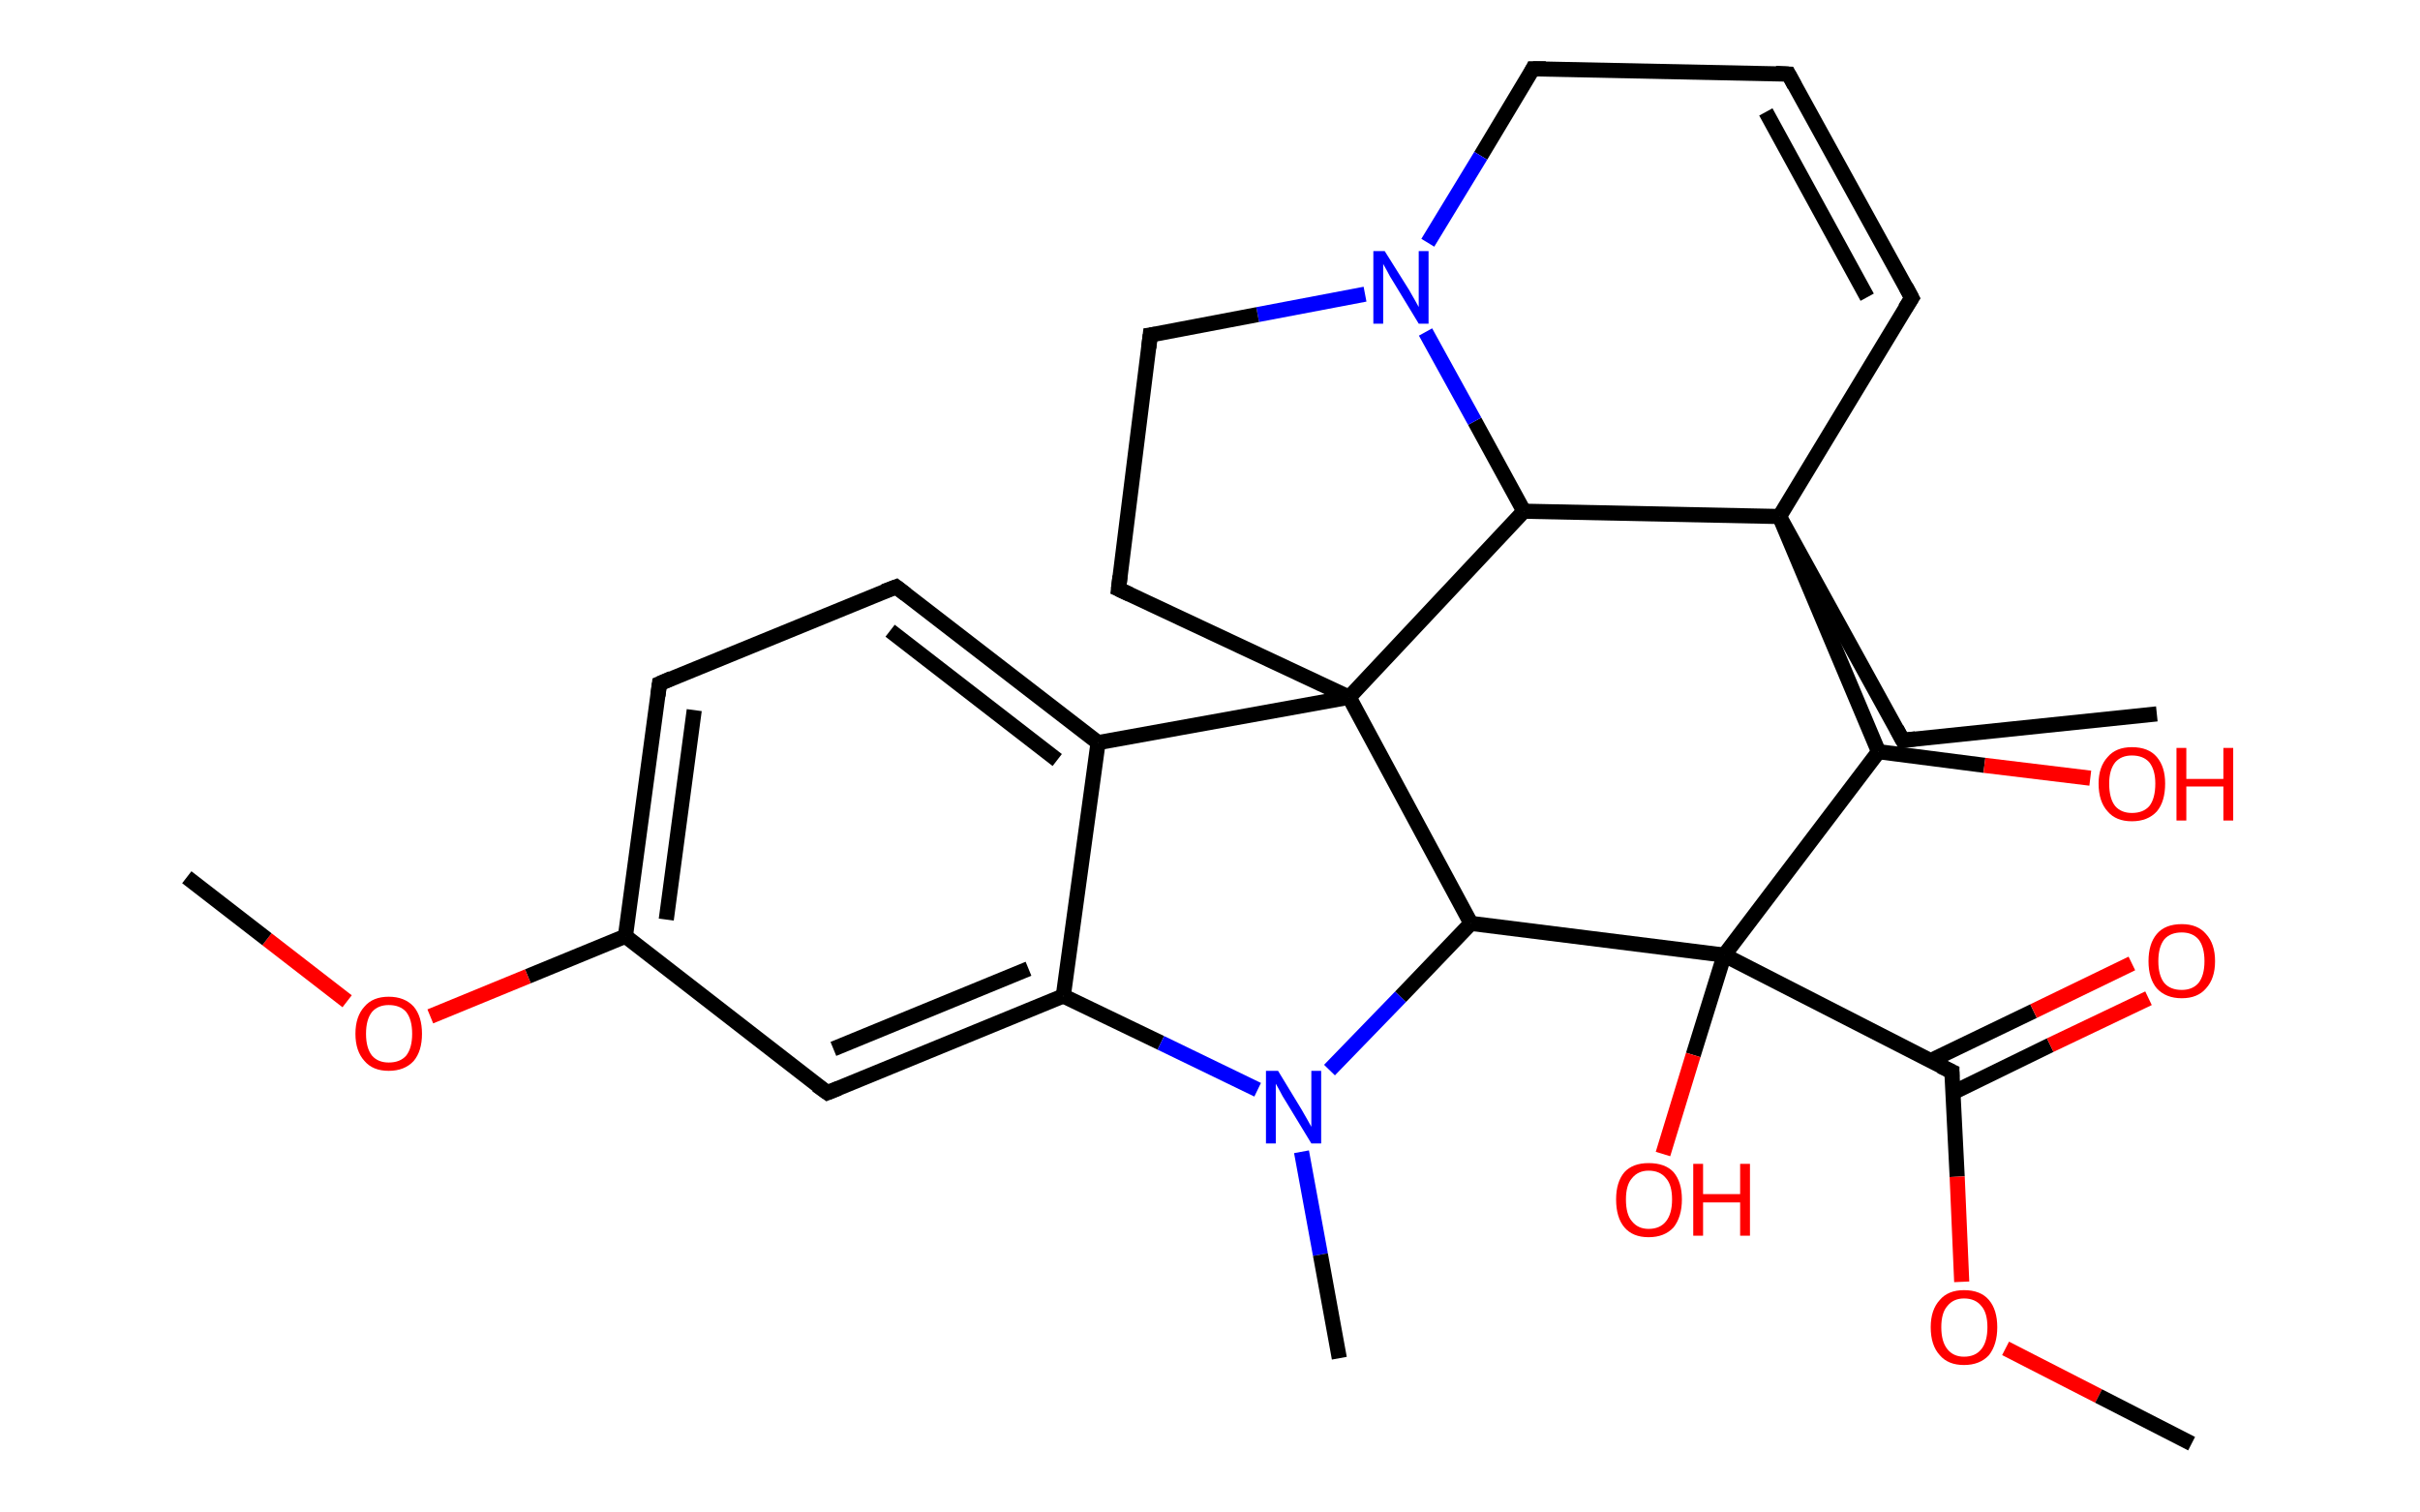 <?xml version='1.0' encoding='ASCII' standalone='yes'?>
<svg xmlns="http://www.w3.org/2000/svg" xmlns:rdkit="http://www.rdkit.org/xml" xmlns:xlink="http://www.w3.org/1999/xlink" version="1.1" baseProfile="full" xml:space="preserve" width="320px" height="200px" viewBox="0 0 320 200">
<!-- END OF HEADER -->
<rect style="opacity:1.0;fill:#FFFFFF;stroke:none" width="320.0" height="200.0" x="0.0" y="0.0"> </rect>
<path class="bond-0 atom-0 atom-1" d="M 285.2,94.4 L 251.6,97.9" style="fill:none;fill-rule:evenodd;stroke:#000000;stroke-width:2.0px;stroke-linecap:butt;stroke-linejoin:miter;stroke-opacity:1"/>
<path class="bond-1 atom-1 atom-2" d="M 251.6,97.9 L 235.3,68.3" style="fill:none;fill-rule:evenodd;stroke:#000000;stroke-width:2.0px;stroke-linecap:butt;stroke-linejoin:miter;stroke-opacity:1"/>
<path class="bond-2 atom-2 atom-3" d="M 235.3,68.3 L 252.8,39.4" style="fill:none;fill-rule:evenodd;stroke:#000000;stroke-width:2.0px;stroke-linecap:butt;stroke-linejoin:miter;stroke-opacity:1"/>
<path class="bond-3 atom-3 atom-4" d="M 252.8,39.4 L 236.5,9.8" style="fill:none;fill-rule:evenodd;stroke:#000000;stroke-width:2.0px;stroke-linecap:butt;stroke-linejoin:miter;stroke-opacity:1"/>
<path class="bond-3 atom-3 atom-4" d="M 246.9,39.3 L 233.5,14.8" style="fill:none;fill-rule:evenodd;stroke:#000000;stroke-width:2.0px;stroke-linecap:butt;stroke-linejoin:miter;stroke-opacity:1"/>
<path class="bond-4 atom-4 atom-5" d="M 236.5,9.8 L 202.7,9.1" style="fill:none;fill-rule:evenodd;stroke:#000000;stroke-width:2.0px;stroke-linecap:butt;stroke-linejoin:miter;stroke-opacity:1"/>
<path class="bond-5 atom-5 atom-6" d="M 202.7,9.1 L 195.8,20.6" style="fill:none;fill-rule:evenodd;stroke:#000000;stroke-width:2.0px;stroke-linecap:butt;stroke-linejoin:miter;stroke-opacity:1"/>
<path class="bond-5 atom-5 atom-6" d="M 195.8,20.6 L 188.8,32.1" style="fill:none;fill-rule:evenodd;stroke:#0000FF;stroke-width:2.0px;stroke-linecap:butt;stroke-linejoin:miter;stroke-opacity:1"/>
<path class="bond-6 atom-6 atom-7" d="M 180.5,38.9 L 166.3,41.6" style="fill:none;fill-rule:evenodd;stroke:#0000FF;stroke-width:2.0px;stroke-linecap:butt;stroke-linejoin:miter;stroke-opacity:1"/>
<path class="bond-6 atom-6 atom-7" d="M 166.3,41.6 L 152.1,44.3" style="fill:none;fill-rule:evenodd;stroke:#000000;stroke-width:2.0px;stroke-linecap:butt;stroke-linejoin:miter;stroke-opacity:1"/>
<path class="bond-7 atom-7 atom-8" d="M 152.1,44.3 L 147.9,77.9" style="fill:none;fill-rule:evenodd;stroke:#000000;stroke-width:2.0px;stroke-linecap:butt;stroke-linejoin:miter;stroke-opacity:1"/>
<path class="bond-8 atom-8 atom-9" d="M 147.9,77.9 L 178.4,92.2" style="fill:none;fill-rule:evenodd;stroke:#000000;stroke-width:2.0px;stroke-linecap:butt;stroke-linejoin:miter;stroke-opacity:1"/>
<path class="bond-9 atom-9 atom-10" d="M 178.4,92.2 L 145.2,98.2" style="fill:none;fill-rule:evenodd;stroke:#000000;stroke-width:2.0px;stroke-linecap:butt;stroke-linejoin:miter;stroke-opacity:1"/>
<path class="bond-10 atom-10 atom-11" d="M 145.2,98.2 L 118.5,77.6" style="fill:none;fill-rule:evenodd;stroke:#000000;stroke-width:2.0px;stroke-linecap:butt;stroke-linejoin:miter;stroke-opacity:1"/>
<path class="bond-10 atom-10 atom-11" d="M 139.8,100.5 L 117.7,83.4" style="fill:none;fill-rule:evenodd;stroke:#000000;stroke-width:2.0px;stroke-linecap:butt;stroke-linejoin:miter;stroke-opacity:1"/>
<path class="bond-11 atom-11 atom-12" d="M 118.5,77.6 L 87.2,90.4" style="fill:none;fill-rule:evenodd;stroke:#000000;stroke-width:2.0px;stroke-linecap:butt;stroke-linejoin:miter;stroke-opacity:1"/>
<path class="bond-12 atom-12 atom-13" d="M 87.2,90.4 L 82.7,123.8" style="fill:none;fill-rule:evenodd;stroke:#000000;stroke-width:2.0px;stroke-linecap:butt;stroke-linejoin:miter;stroke-opacity:1"/>
<path class="bond-12 atom-12 atom-13" d="M 91.8,93.9 L 88.1,121.6" style="fill:none;fill-rule:evenodd;stroke:#000000;stroke-width:2.0px;stroke-linecap:butt;stroke-linejoin:miter;stroke-opacity:1"/>
<path class="bond-13 atom-13 atom-14" d="M 82.7,123.8 L 69.8,129.1" style="fill:none;fill-rule:evenodd;stroke:#000000;stroke-width:2.0px;stroke-linecap:butt;stroke-linejoin:miter;stroke-opacity:1"/>
<path class="bond-13 atom-13 atom-14" d="M 69.8,129.1 L 56.9,134.4" style="fill:none;fill-rule:evenodd;stroke:#FF0000;stroke-width:2.0px;stroke-linecap:butt;stroke-linejoin:miter;stroke-opacity:1"/>
<path class="bond-14 atom-14 atom-15" d="M 45.9,132.4 L 35.3,124.2" style="fill:none;fill-rule:evenodd;stroke:#FF0000;stroke-width:2.0px;stroke-linecap:butt;stroke-linejoin:miter;stroke-opacity:1"/>
<path class="bond-14 atom-14 atom-15" d="M 35.3,124.2 L 24.7,116.0" style="fill:none;fill-rule:evenodd;stroke:#000000;stroke-width:2.0px;stroke-linecap:butt;stroke-linejoin:miter;stroke-opacity:1"/>
<path class="bond-15 atom-13 atom-16" d="M 82.7,123.8 L 109.4,144.5" style="fill:none;fill-rule:evenodd;stroke:#000000;stroke-width:2.0px;stroke-linecap:butt;stroke-linejoin:miter;stroke-opacity:1"/>
<path class="bond-16 atom-16 atom-17" d="M 109.4,144.5 L 140.6,131.7" style="fill:none;fill-rule:evenodd;stroke:#000000;stroke-width:2.0px;stroke-linecap:butt;stroke-linejoin:miter;stroke-opacity:1"/>
<path class="bond-16 atom-16 atom-17" d="M 110.2,138.7 L 136.0,128.1" style="fill:none;fill-rule:evenodd;stroke:#000000;stroke-width:2.0px;stroke-linecap:butt;stroke-linejoin:miter;stroke-opacity:1"/>
<path class="bond-17 atom-17 atom-18" d="M 140.6,131.7 L 153.5,137.9" style="fill:none;fill-rule:evenodd;stroke:#000000;stroke-width:2.0px;stroke-linecap:butt;stroke-linejoin:miter;stroke-opacity:1"/>
<path class="bond-17 atom-17 atom-18" d="M 153.5,137.9 L 166.3,144.1" style="fill:none;fill-rule:evenodd;stroke:#0000FF;stroke-width:2.0px;stroke-linecap:butt;stroke-linejoin:miter;stroke-opacity:1"/>
<path class="bond-18 atom-18 atom-19" d="M 172.1,152.3 L 174.6,165.9" style="fill:none;fill-rule:evenodd;stroke:#0000FF;stroke-width:2.0px;stroke-linecap:butt;stroke-linejoin:miter;stroke-opacity:1"/>
<path class="bond-18 atom-18 atom-19" d="M 174.6,165.9 L 177.1,179.6" style="fill:none;fill-rule:evenodd;stroke:#000000;stroke-width:2.0px;stroke-linecap:butt;stroke-linejoin:miter;stroke-opacity:1"/>
<path class="bond-19 atom-18 atom-20" d="M 175.8,141.5 L 185.2,131.8" style="fill:none;fill-rule:evenodd;stroke:#0000FF;stroke-width:2.0px;stroke-linecap:butt;stroke-linejoin:miter;stroke-opacity:1"/>
<path class="bond-19 atom-18 atom-20" d="M 185.2,131.8 L 194.5,122.1" style="fill:none;fill-rule:evenodd;stroke:#000000;stroke-width:2.0px;stroke-linecap:butt;stroke-linejoin:miter;stroke-opacity:1"/>
<path class="bond-20 atom-20 atom-21" d="M 194.5,122.1 L 228.0,126.3" style="fill:none;fill-rule:evenodd;stroke:#000000;stroke-width:2.0px;stroke-linecap:butt;stroke-linejoin:miter;stroke-opacity:1"/>
<path class="bond-21 atom-21 atom-22" d="M 228.0,126.3 L 223.9,139.5" style="fill:none;fill-rule:evenodd;stroke:#000000;stroke-width:2.0px;stroke-linecap:butt;stroke-linejoin:miter;stroke-opacity:1"/>
<path class="bond-21 atom-21 atom-22" d="M 223.9,139.5 L 219.9,152.6" style="fill:none;fill-rule:evenodd;stroke:#FF0000;stroke-width:2.0px;stroke-linecap:butt;stroke-linejoin:miter;stroke-opacity:1"/>
<path class="bond-22 atom-21 atom-23" d="M 228.0,126.3 L 258.1,141.7" style="fill:none;fill-rule:evenodd;stroke:#000000;stroke-width:2.0px;stroke-linecap:butt;stroke-linejoin:miter;stroke-opacity:1"/>
<path class="bond-23 atom-23 atom-24" d="M 258.2,144.5 L 271.1,138.2" style="fill:none;fill-rule:evenodd;stroke:#000000;stroke-width:2.0px;stroke-linecap:butt;stroke-linejoin:miter;stroke-opacity:1"/>
<path class="bond-23 atom-23 atom-24" d="M 271.1,138.2 L 284.1,132.0" style="fill:none;fill-rule:evenodd;stroke:#FF0000;stroke-width:2.0px;stroke-linecap:butt;stroke-linejoin:miter;stroke-opacity:1"/>
<path class="bond-23 atom-23 atom-24" d="M 255.2,140.3 L 268.9,133.7" style="fill:none;fill-rule:evenodd;stroke:#000000;stroke-width:2.0px;stroke-linecap:butt;stroke-linejoin:miter;stroke-opacity:1"/>
<path class="bond-23 atom-23 atom-24" d="M 268.9,133.7 L 281.9,127.4" style="fill:none;fill-rule:evenodd;stroke:#FF0000;stroke-width:2.0px;stroke-linecap:butt;stroke-linejoin:miter;stroke-opacity:1"/>
<path class="bond-24 atom-23 atom-25" d="M 258.1,141.7 L 258.8,155.6" style="fill:none;fill-rule:evenodd;stroke:#000000;stroke-width:2.0px;stroke-linecap:butt;stroke-linejoin:miter;stroke-opacity:1"/>
<path class="bond-24 atom-23 atom-25" d="M 258.8,155.6 L 259.4,169.5" style="fill:none;fill-rule:evenodd;stroke:#FF0000;stroke-width:2.0px;stroke-linecap:butt;stroke-linejoin:miter;stroke-opacity:1"/>
<path class="bond-25 atom-25 atom-26" d="M 265.2,178.3 L 277.5,184.6" style="fill:none;fill-rule:evenodd;stroke:#FF0000;stroke-width:2.0px;stroke-linecap:butt;stroke-linejoin:miter;stroke-opacity:1"/>
<path class="bond-25 atom-25 atom-26" d="M 277.5,184.6 L 289.8,190.9" style="fill:none;fill-rule:evenodd;stroke:#000000;stroke-width:2.0px;stroke-linecap:butt;stroke-linejoin:miter;stroke-opacity:1"/>
<path class="bond-26 atom-21 atom-27" d="M 228.0,126.3 L 248.4,99.4" style="fill:none;fill-rule:evenodd;stroke:#000000;stroke-width:2.0px;stroke-linecap:butt;stroke-linejoin:miter;stroke-opacity:1"/>
<path class="bond-27 atom-27 atom-28" d="M 248.4,99.4 L 262.4,101.2" style="fill:none;fill-rule:evenodd;stroke:#000000;stroke-width:2.0px;stroke-linecap:butt;stroke-linejoin:miter;stroke-opacity:1"/>
<path class="bond-27 atom-27 atom-28" d="M 262.4,101.2 L 276.4,102.9" style="fill:none;fill-rule:evenodd;stroke:#FF0000;stroke-width:2.0px;stroke-linecap:butt;stroke-linejoin:miter;stroke-opacity:1"/>
<path class="bond-28 atom-9 atom-29" d="M 178.4,92.2 L 201.5,67.6" style="fill:none;fill-rule:evenodd;stroke:#000000;stroke-width:2.0px;stroke-linecap:butt;stroke-linejoin:miter;stroke-opacity:1"/>
<path class="bond-29 atom-27 atom-2" d="M 248.4,99.4 L 235.3,68.3" style="fill:none;fill-rule:evenodd;stroke:#000000;stroke-width:2.0px;stroke-linecap:butt;stroke-linejoin:miter;stroke-opacity:1"/>
<path class="bond-30 atom-29 atom-2" d="M 201.5,67.6 L 235.3,68.3" style="fill:none;fill-rule:evenodd;stroke:#000000;stroke-width:2.0px;stroke-linecap:butt;stroke-linejoin:miter;stroke-opacity:1"/>
<path class="bond-31 atom-29 atom-6" d="M 201.5,67.6 L 195.0,55.7" style="fill:none;fill-rule:evenodd;stroke:#000000;stroke-width:2.0px;stroke-linecap:butt;stroke-linejoin:miter;stroke-opacity:1"/>
<path class="bond-31 atom-29 atom-6" d="M 195.0,55.7 L 188.5,43.9" style="fill:none;fill-rule:evenodd;stroke:#0000FF;stroke-width:2.0px;stroke-linecap:butt;stroke-linejoin:miter;stroke-opacity:1"/>
<path class="bond-32 atom-20 atom-9" d="M 194.5,122.1 L 178.4,92.2" style="fill:none;fill-rule:evenodd;stroke:#000000;stroke-width:2.0px;stroke-linecap:butt;stroke-linejoin:miter;stroke-opacity:1"/>
<path class="bond-33 atom-17 atom-10" d="M 140.6,131.7 L 145.2,98.2" style="fill:none;fill-rule:evenodd;stroke:#000000;stroke-width:2.0px;stroke-linecap:butt;stroke-linejoin:miter;stroke-opacity:1"/>
<path d="M 253.3,97.7 L 251.6,97.9 L 250.8,96.4" style="fill:none;stroke:#000000;stroke-width:2.0px;stroke-linecap:butt;stroke-linejoin:miter;stroke-opacity:1;"/>
<path d="M 251.9,40.8 L 252.8,39.4 L 252.0,37.9" style="fill:none;stroke:#000000;stroke-width:2.0px;stroke-linecap:butt;stroke-linejoin:miter;stroke-opacity:1;"/>
<path d="M 237.3,11.3 L 236.5,9.8 L 234.8,9.7" style="fill:none;stroke:#000000;stroke-width:2.0px;stroke-linecap:butt;stroke-linejoin:miter;stroke-opacity:1;"/>
<path d="M 204.4,9.1 L 202.7,9.1 L 202.4,9.7" style="fill:none;stroke:#000000;stroke-width:2.0px;stroke-linecap:butt;stroke-linejoin:miter;stroke-opacity:1;"/>
<path d="M 152.8,44.2 L 152.1,44.3 L 151.9,46.0" style="fill:none;stroke:#000000;stroke-width:2.0px;stroke-linecap:butt;stroke-linejoin:miter;stroke-opacity:1;"/>
<path d="M 148.1,76.2 L 147.9,77.9 L 149.4,78.6" style="fill:none;stroke:#000000;stroke-width:2.0px;stroke-linecap:butt;stroke-linejoin:miter;stroke-opacity:1;"/>
<path d="M 119.8,78.6 L 118.5,77.6 L 116.9,78.2" style="fill:none;stroke:#000000;stroke-width:2.0px;stroke-linecap:butt;stroke-linejoin:miter;stroke-opacity:1;"/>
<path d="M 88.8,89.7 L 87.2,90.4 L 87.0,92.0" style="fill:none;stroke:#000000;stroke-width:2.0px;stroke-linecap:butt;stroke-linejoin:miter;stroke-opacity:1;"/>
<path d="M 108.0,143.5 L 109.4,144.5 L 110.9,143.9" style="fill:none;stroke:#000000;stroke-width:2.0px;stroke-linecap:butt;stroke-linejoin:miter;stroke-opacity:1;"/>
<path d="M 256.6,141.0 L 258.1,141.7 L 258.1,142.4" style="fill:none;stroke:#000000;stroke-width:2.0px;stroke-linecap:butt;stroke-linejoin:miter;stroke-opacity:1;"/>
<path class="atom-6" d="M 183.1 33.2 L 186.3 38.3 Q 186.6 38.8, 187.1 39.7 Q 187.6 40.6, 187.6 40.6 L 187.6 33.2 L 188.9 33.2 L 188.9 42.8 L 187.6 42.8 L 184.2 37.2 Q 183.8 36.6, 183.4 35.8 Q 183.0 35.1, 182.9 34.9 L 182.9 42.8 L 181.6 42.8 L 181.6 33.2 L 183.1 33.2 " fill="#0000FF"/>
<path class="atom-14" d="M 47.0 136.7 Q 47.0 134.4, 48.2 133.1 Q 49.3 131.8, 51.4 131.8 Q 53.5 131.8, 54.7 133.1 Q 55.8 134.4, 55.8 136.7 Q 55.8 139.0, 54.7 140.3 Q 53.5 141.6, 51.4 141.6 Q 49.3 141.6, 48.2 140.3 Q 47.0 139.0, 47.0 136.7 M 51.4 140.5 Q 52.9 140.5, 53.7 139.6 Q 54.5 138.6, 54.5 136.7 Q 54.5 134.8, 53.7 133.8 Q 52.9 132.9, 51.4 132.9 Q 50.0 132.9, 49.2 133.8 Q 48.4 134.8, 48.4 136.7 Q 48.4 138.6, 49.2 139.6 Q 50.0 140.5, 51.4 140.5 " fill="#FF0000"/>
<path class="atom-18" d="M 169.0 141.6 L 172.1 146.7 Q 172.4 147.2, 172.9 148.1 Q 173.4 149.0, 173.4 149.0 L 173.4 141.6 L 174.7 141.6 L 174.7 151.2 L 173.4 151.2 L 170.0 145.6 Q 169.6 145.0, 169.2 144.2 Q 168.8 143.5, 168.7 143.3 L 168.7 151.2 L 167.4 151.2 L 167.4 141.6 L 169.0 141.6 " fill="#0000FF"/>
<path class="atom-22" d="M 213.7 158.6 Q 213.7 156.3, 214.8 155.0 Q 215.9 153.8, 218.0 153.8 Q 220.2 153.8, 221.3 155.0 Q 222.4 156.3, 222.4 158.6 Q 222.4 160.9, 221.3 162.3 Q 220.1 163.6, 218.0 163.6 Q 215.9 163.6, 214.8 162.3 Q 213.7 161.0, 213.7 158.6 M 218.0 162.5 Q 219.5 162.5, 220.3 161.5 Q 221.1 160.5, 221.1 158.6 Q 221.1 156.7, 220.3 155.8 Q 219.5 154.8, 218.0 154.8 Q 216.6 154.8, 215.8 155.8 Q 215.0 156.7, 215.0 158.6 Q 215.0 160.6, 215.8 161.5 Q 216.6 162.5, 218.0 162.5 " fill="#FF0000"/>
<path class="atom-22" d="M 223.9 153.9 L 225.2 153.9 L 225.2 157.9 L 230.1 157.9 L 230.1 153.9 L 231.4 153.9 L 231.4 163.4 L 230.1 163.4 L 230.1 159.0 L 225.2 159.0 L 225.2 163.4 L 223.9 163.4 L 223.9 153.9 " fill="#FF0000"/>
<path class="atom-24" d="M 284.1 127.1 Q 284.1 124.8, 285.2 123.5 Q 286.3 122.2, 288.5 122.2 Q 290.6 122.2, 291.7 123.5 Q 292.9 124.8, 292.9 127.1 Q 292.9 129.4, 291.7 130.7 Q 290.6 132.0, 288.5 132.0 Q 286.4 132.0, 285.2 130.7 Q 284.1 129.4, 284.1 127.1 M 288.5 130.9 Q 289.9 130.9, 290.7 130.0 Q 291.5 129.0, 291.5 127.1 Q 291.5 125.2, 290.7 124.2 Q 289.9 123.3, 288.5 123.3 Q 287.0 123.3, 286.2 124.2 Q 285.4 125.2, 285.4 127.1 Q 285.4 129.0, 286.2 130.0 Q 287.0 130.9, 288.5 130.9 " fill="#FF0000"/>
<path class="atom-25" d="M 255.3 175.5 Q 255.3 173.2, 256.5 171.9 Q 257.6 170.6, 259.7 170.6 Q 261.9 170.6, 263.0 171.9 Q 264.1 173.2, 264.1 175.5 Q 264.1 177.8, 263.0 179.2 Q 261.8 180.5, 259.7 180.5 Q 257.6 180.5, 256.5 179.2 Q 255.3 177.9, 255.3 175.5 M 259.7 179.4 Q 261.2 179.4, 262.0 178.4 Q 262.8 177.4, 262.8 175.5 Q 262.8 173.6, 262.0 172.7 Q 261.2 171.7, 259.7 171.7 Q 258.3 171.7, 257.5 172.7 Q 256.7 173.6, 256.7 175.5 Q 256.7 177.4, 257.5 178.4 Q 258.3 179.4, 259.7 179.4 " fill="#FF0000"/>
<path class="atom-28" d="M 277.5 103.6 Q 277.5 101.4, 278.7 100.1 Q 279.8 98.8, 281.9 98.8 Q 284.1 98.8, 285.2 100.1 Q 286.3 101.4, 286.3 103.6 Q 286.3 106.0, 285.2 107.3 Q 284.0 108.6, 281.9 108.6 Q 279.8 108.6, 278.7 107.3 Q 277.5 106.0, 277.5 103.6 M 281.9 107.5 Q 283.4 107.5, 284.2 106.6 Q 285.0 105.6, 285.0 103.6 Q 285.0 101.8, 284.2 100.8 Q 283.4 99.9, 281.9 99.9 Q 280.5 99.9, 279.7 100.8 Q 278.9 101.8, 278.9 103.6 Q 278.9 105.6, 279.7 106.6 Q 280.5 107.5, 281.9 107.5 " fill="#FF0000"/>
<path class="atom-28" d="M 287.8 98.9 L 289.1 98.9 L 289.1 103.0 L 294.0 103.0 L 294.0 98.9 L 295.3 98.9 L 295.3 108.5 L 294.0 108.5 L 294.0 104.0 L 289.1 104.0 L 289.1 108.5 L 287.8 108.5 L 287.8 98.9 " fill="#FF0000"/>
</svg>
